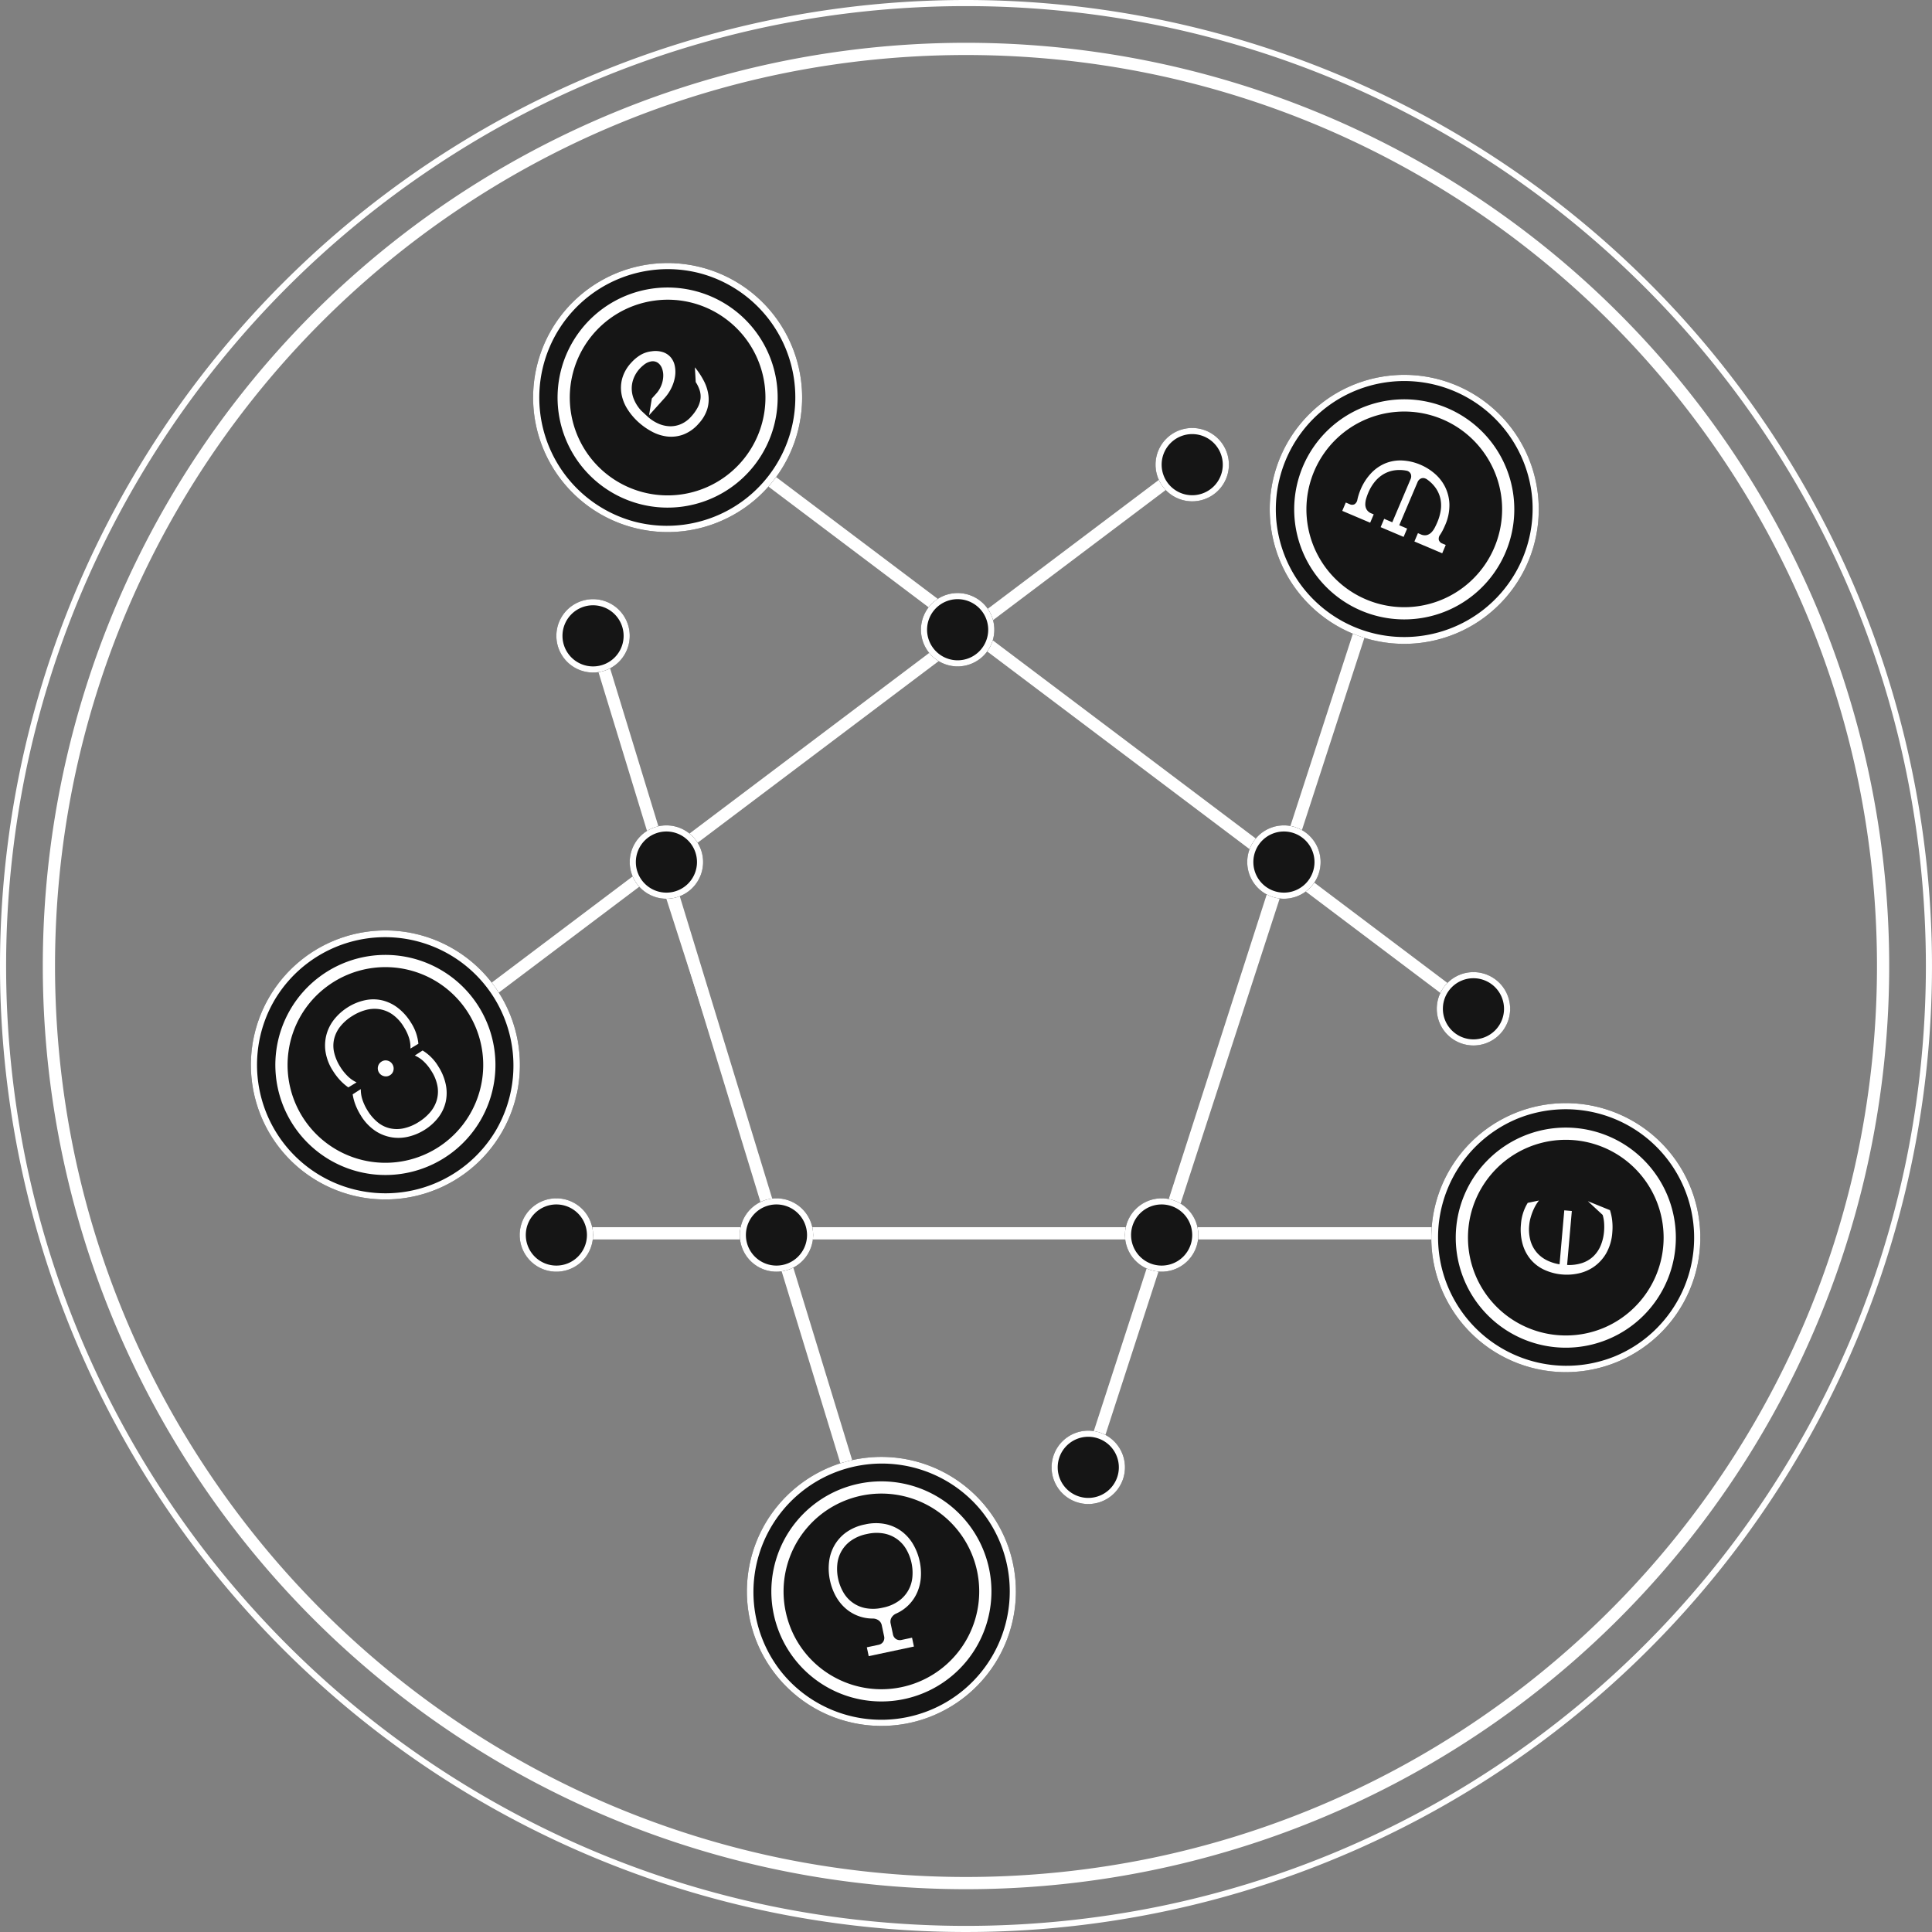 <svg xmlns="http://www.w3.org/2000/svg" width="316" height="316" viewBox="0 0 316 316"><rect x="0" y="0" width="316" height="316" fill="#808080" stroke="none"/><g transform="translate(-672 -290)"><g transform="translate(-280.121 316.356) rotate(-8)"><path d="M116.293,117.707l-117-117L.707-.707l117,117Z" transform="translate(1045.107 186.5)" fill="#fff"/><circle cx="22" cy="22" r="22" transform="translate(1023.607 164)" fill="#151515"/><path d="M22,1a21.006,21.006,0,0,0-8.174,40.35A21.006,21.006,0,0,0,30.174,2.65,20.868,20.868,0,0,0,22,1m0-1A22,22,0,1,1,0,22,22,22,0,0,1,22,0Z" transform="translate(1023.607 164)" fill="#fff"/><circle cx="18" cy="18" r="18" transform="translate(1027.607 168)" fill="#151515"/><path d="M18,2A16,16,0,0,0,6.686,29.314,16,16,0,0,0,29.314,6.686,15.9,15.9,0,0,0,18,2m0-2A18,18,0,1,1,0,18,18,18,0,0,1,18,0Z" transform="translate(1027.607 168)" fill="#fff"/><path d="M13.42,12.88a4.538,4.538,0,0,0,1.68-.3,4.445,4.445,0,0,0,1.3-.77,3.275,3.275,0,0,0,.81-1.02,1.906,1.906,0,0,0,.21-1.07,1.488,1.488,0,0,0-.5-.93,2.606,2.606,0,0,0-1.34-.57q-.22-.04-.46-.06t-.48-.02a5.067,5.067,0,0,0-1.61.27,4.539,4.539,0,0,0-1.49.84,4.731,4.731,0,0,0-1.15,1.48,6.225,6.225,0,0,0-.61,2.19l-.02,1.46a6.409,6.409,0,0,0,.32,2.04,5.028,5.028,0,0,0,.93,1.68,4.29,4.29,0,0,0,1.5,1.13,4.75,4.75,0,0,0,2.01.41,7.248,7.248,0,0,0,1.85-.21,4.122,4.122,0,0,0,1.35-.61,3.3,3.3,0,0,0,.92-1,5.592,5.592,0,0,0,.58-1.4l1.7-1.72a12.334,12.334,0,0,1-.7,2.66,6.988,6.988,0,0,1-1.26,2.1,5.435,5.435,0,0,1-1.88,1.37,6.241,6.241,0,0,1-2.56.49,6.294,6.294,0,0,1-3.06-.68,5.771,5.771,0,0,1-1.99-1.75A6.993,6.993,0,0,1,8.4,16.5a11.009,11.009,0,0,1-.32-2.6,10.289,10.289,0,0,1,.38-2.82A6.879,6.879,0,0,1,9.64,8.71a5.828,5.828,0,0,1,2.01-1.64,6.305,6.305,0,0,1,2.87-.61,6.649,6.649,0,0,1,1.92.27,4.527,4.527,0,0,1,1.68.95,4.049,4.049,0,0,1,1.16,1.5,2.85,2.85,0,0,1,.21,1.52,3.158,3.158,0,0,1-.6,1.41,4.846,4.846,0,0,1-1.24,1.17,6.56,6.56,0,0,1-1.73.8,7.068,7.068,0,0,1-2.08.3H10.08l2.34-1.5Z" transform="translate(1025.235 183.909) rotate(-40)" fill="#fff"/></g><path d="M51.5,1.241,1.172,38.194,20.4,98H82.6l19.228-59.806L51.5,1.241M51.5,0,103,37.815,83.329,99H19.671L0,37.815Z" transform="translate(779 393)" fill="#fff"/><g transform="matrix(0.454, 0.891, -0.891, 0.454, 592.701, -642.768)"><path d="M116.293,117.707l-117-117L.707-.707l117,117Z" transform="translate(1045.107 186.5)" fill="#fff"/><circle cx="22" cy="22" r="22" transform="translate(1023.607 164)" fill="#151515"/><path d="M22,1a21.006,21.006,0,0,0-8.174,40.35A21.006,21.006,0,0,0,30.174,2.65,20.868,20.868,0,0,0,22,1m0-1A22,22,0,1,1,0,22,22,22,0,0,1,22,0Z" transform="translate(1023.607 164)" fill="#fff"/><circle cx="18" cy="18" r="18" transform="translate(1027.607 168)" fill="#151515"/><path d="M18,2A16,16,0,0,0,6.686,29.314,16,16,0,0,0,29.314,6.686,15.9,15.9,0,0,0,18,2m0-2A18,18,0,1,1,0,18,18,18,0,0,1,18,0Z" transform="translate(1027.607 168)" fill="#fff"/><path d="M5.62,19.56h.66a.9.9,0,0,0,.77-.31,1.1,1.1,0,0,0,.13-.87,9.175,9.175,0,0,1-.16-1.68,8.9,8.9,0,0,1,.53-3.15,6.794,6.794,0,0,1,1.5-2.4,6.49,6.49,0,0,1,2.36-1.52,8.672,8.672,0,0,1,3.11-.53,8.809,8.809,0,0,1,2.56.4,7,7,0,0,1,2.42,1.3,6.9,6.9,0,0,1,1.81,2.35,8.022,8.022,0,0,1,.71,3.55q0,.42-.03.84a7.245,7.245,0,0,1-.11.84,1.07,1.07,0,0,0,.14.87.925.925,0,0,0,.78.31h.58v1.48H18.44V19.56h.46a1.59,1.59,0,0,0,.99-.27,1.624,1.624,0,0,0,.52-.69,3.1,3.1,0,0,0,.21-.92q.04-.5.04-.98a7.935,7.935,0,0,0-.26-2.08,5.242,5.242,0,0,0-.8-1.71,4.916,4.916,0,0,0-1.35-1.27,5.788,5.788,0,0,0-1.91-.76.409.409,0,0,0-.13-.02h-.13a.9.9,0,0,0-.69.29,1.114,1.114,0,0,0-.27.79v7.62h1.4v1.48H12.44V19.56h1.44V11.94a1.14,1.14,0,0,0-.26-.79.948.948,0,0,0-.82-.28q-.06.01-.14.03a5.9,5.9,0,0,0-1.68.65,4.917,4.917,0,0,0-1.36,1.16,5.311,5.311,0,0,0-.91,1.7,7.241,7.241,0,0,0-.33,2.29,8.315,8.315,0,0,0,.06.97,3.34,3.34,0,0,0,.24.93,1.668,1.668,0,0,0,.54.69,1.562,1.562,0,0,0,.96.27h.4v1.48H5.62Z" transform="translate(1023.393 182.641) rotate(-40)" fill="#fff"/></g><g transform="translate(1798.981 -115.405) rotate(135)"><path d="M116.293,117.707l-117-117L.707-.707l117,117Z" transform="translate(1045.107 186.5)" fill="#fff"/><circle cx="22" cy="22" r="22" transform="translate(1023.607 164)" fill="#151515"/><path d="M22,1a21.006,21.006,0,0,0-8.174,40.35A21.006,21.006,0,0,0,30.174,2.65,20.868,20.868,0,0,0,22,1m0-1A22,22,0,1,1,0,22,22,22,0,0,1,22,0Z" transform="translate(1023.607 164)" fill="#fff"/><circle cx="18" cy="18" r="18" transform="translate(1027.607 168)" fill="#151515"/><path d="M18,2A16,16,0,0,0,6.686,29.314,16,16,0,0,0,29.314,6.686,15.9,15.9,0,0,0,18,2m0-2A18,18,0,1,1,0,18,18,18,0,0,1,18,0Z" transform="translate(1027.607 168)" fill="#fff"/><path d="M8.35,10.76l1.14-3.7a8.3,8.3,0,0,1,1.75-.53,9.838,9.838,0,0,1,1.81-.17,8.022,8.022,0,0,1,3.55.71,6.9,6.9,0,0,1,2.35,1.81,7,7,0,0,1,1.3,2.42,8.809,8.809,0,0,1,.4,2.56,8.672,8.672,0,0,1-.53,3.11,6.49,6.49,0,0,1-1.52,2.36,6.794,6.794,0,0,1-2.4,1.5,8.9,8.9,0,0,1-3.15.53,7.659,7.659,0,0,1-3.58-.8l-.54-1.8a5.311,5.311,0,0,0,.81.46,8.161,8.161,0,0,0,1.01.39,9.5,9.5,0,0,0,1.14.28,6.431,6.431,0,0,0,1.16.11,6.826,6.826,0,0,0,2.61-.45,5.168,5.168,0,0,0,1.81-1.21,5.258,5.258,0,0,0,1.1-1.75,7.271,7.271,0,0,0,.46-2.09H10.17V13.26h8.86a6.891,6.891,0,0,0-.55-2.46,4.883,4.883,0,0,0-1.26-1.72,5.264,5.264,0,0,0-1.85-1.02,7.561,7.561,0,0,0-2.32-.34,8.815,8.815,0,0,0-1.39.11,6.01,6.01,0,0,0-1.29.35l-2.02,2.6Z" transform="translate(1025.515 184.762) rotate(-40)" fill="#fff"/></g><g transform="translate(1652.056 1205.404) rotate(-152)"><path d="M116.293,117.707l-117-117L.707-.707l117,117Z" transform="translate(1045.107 186.5)" fill="#fff"/><circle cx="22" cy="22" r="22" transform="translate(1023.607 164)" fill="#151515"/><path d="M22,1a21.006,21.006,0,0,0-8.174,40.35A21.006,21.006,0,0,0,30.174,2.65,20.868,20.868,0,0,0,22,1m0-1A22,22,0,1,1,0,22,22,22,0,0,1,22,0Z" transform="translate(1023.607 164)" fill="#fff"/><circle cx="18" cy="18" r="18" transform="translate(1027.607 168)" fill="#151515"/><path d="M18,2A16,16,0,0,0,6.686,29.314,16,16,0,0,0,29.314,6.686,15.9,15.9,0,0,0,18,2m0-2A18,18,0,1,1,0,18,18,18,0,0,1,18,0Z" transform="translate(1027.607 168)" fill="#fff"/><path d="M7,14.08a9.417,9.417,0,0,1,.34-2.54A7.485,7.485,0,0,1,8.37,9.31a6.731,6.731,0,0,1,4.17-2.79,1.666,1.666,0,0,0,.9-.51,1.315,1.315,0,0,0,.32-.89V3.34a1.2,1.2,0,0,0-.33-.89,1.2,1.2,0,0,0-.89-.33H10.82V.64h7.56V2.12H16.46a1.2,1.2,0,0,0-.89.33,1.2,1.2,0,0,0-.33.89V5.12a1.315,1.315,0,0,0,.32.89,1.666,1.666,0,0,0,.9.51,6.731,6.731,0,0,1,4.17,2.79,7.485,7.485,0,0,1,1.03,2.23A9.417,9.417,0,0,1,22,14.08,9.294,9.294,0,0,1,21.54,17a7.12,7.12,0,0,1-1.4,2.48A6.8,6.8,0,0,1,17.8,21.2a7.877,7.877,0,0,1-3.3.64,7.893,7.893,0,0,1-3.29-.64,6.779,6.779,0,0,1-2.35-1.72A7.12,7.12,0,0,1,7.46,17,9.294,9.294,0,0,1,7,14.08Zm7.5,6.16a6.762,6.762,0,0,0,2.78-.52,5.334,5.334,0,0,0,3.01-3.35,7.667,7.667,0,0,0,0-4.58,5.334,5.334,0,0,0-3.01-3.35,6.762,6.762,0,0,0-2.78-.52,6.762,6.762,0,0,0-2.78.52,5.334,5.334,0,0,0-3.01,3.35,7.667,7.667,0,0,0,0,4.58,5.334,5.334,0,0,0,3.01,3.35A6.762,6.762,0,0,0,14.5,20.24Z" transform="translate(1027.976 187) rotate(-40)" fill="#fff"/></g><g transform="translate(405.326 1473.73) rotate(-82)"><path d="M116.293,117.707l-117-117L.707-.707l117,117Z" transform="translate(1045.107 186.5)" fill="#fff"/><circle cx="22" cy="22" r="22" transform="translate(1023.607 164)" fill="#151515"/><path d="M22,1a21.006,21.006,0,0,0-8.174,40.35A21.006,21.006,0,0,0,30.174,2.65,20.868,20.868,0,0,0,22,1m0-1A22,22,0,1,1,0,22,22,22,0,0,1,22,0Z" transform="translate(1023.607 164)" fill="#fff"/><circle cx="18" cy="18" r="18" transform="translate(1027.607 168)" fill="#151515"/><path d="M18,2A16,16,0,0,0,6.686,29.314,16,16,0,0,0,29.314,6.686,15.9,15.9,0,0,0,18,2m0-2A18,18,0,1,1,0,18,18,18,0,0,1,18,0Z" transform="translate(1027.607 168)" fill="#fff"/><path d="M15.17,19.52a5.114,5.114,0,0,0,1.54.71,7.409,7.409,0,0,0,2.02.25,6.734,6.734,0,0,0,2.76-.51,5.088,5.088,0,0,0,1.86-1.37,5.465,5.465,0,0,0,1.05-1.96,7.961,7.961,0,0,0,.33-2.3,7.572,7.572,0,0,0-.44-2.71,5.261,5.261,0,0,0-1.23-1.92,4.9,4.9,0,0,0-1.9-1.14,7.644,7.644,0,0,0-2.43-.37,8.191,8.191,0,0,0-1.93.22,5.291,5.291,0,0,0-1.65.7l.02-1.58a8.3,8.3,0,0,1,1.75-.53,9.838,9.838,0,0,1,1.81-.17,8.022,8.022,0,0,1,3.55.71,6.9,6.9,0,0,1,2.35,1.81,7,7,0,0,1,1.3,2.42,8.809,8.809,0,0,1,.4,2.56,8.672,8.672,0,0,1-.53,3.11,6.49,6.49,0,0,1-1.52,2.36,6.794,6.794,0,0,1-2.4,1.5,8.9,8.9,0,0,1-3.15.53,7.659,7.659,0,0,1-3.58-.8Zm-1.32,1.52a7.659,7.659,0,0,1-3.58.8,8.813,8.813,0,0,1-3.14-.53,6.811,6.811,0,0,1-2.39-1.5,6.6,6.6,0,0,1-1.53-2.36,8.528,8.528,0,0,1-.54-3.11,8.809,8.809,0,0,1,.4-2.56,7,7,0,0,1,1.3-2.42A6.9,6.9,0,0,1,6.72,7.55a8.022,8.022,0,0,1,3.55-.71,9.838,9.838,0,0,1,1.81.17,8.3,8.3,0,0,1,1.75.53l.02,1.58a5.291,5.291,0,0,0-1.65-.7,8.191,8.191,0,0,0-1.93-.22,7.644,7.644,0,0,0-2.43.37,4.9,4.9,0,0,0-1.9,1.14,5.261,5.261,0,0,0-1.23,1.92,7.572,7.572,0,0,0-.44,2.71,7.961,7.961,0,0,0,.33,2.3A5.465,5.465,0,0,0,5.65,18.6a5.088,5.088,0,0,0,1.86,1.37,6.734,6.734,0,0,0,2.76.51,7.409,7.409,0,0,0,2.02-.25,5.114,5.114,0,0,0,1.54-.71Zm-.6-6.66a1.237,1.237,0,0,1,.39-.92,1.286,1.286,0,0,1,.93-.38,1.3,1.3,0,0,1,1.3,1.3,1.22,1.22,0,0,1-.38.91,1.27,1.27,0,0,1-.92.37,1.3,1.3,0,0,1-.93-.37A1.205,1.205,0,0,1,13.25,14.38Z" transform="translate(1024.662 184.482) rotate(-40)" fill="#fff"/></g><path d="M151,2a150.111,150.111,0,0,0-30.031,3.027A148.173,148.173,0,0,0,67.694,27.446,149.441,149.441,0,0,0,13.708,93a148.236,148.236,0,0,0-8.681,27.966,150.472,150.472,0,0,0,0,60.062,148.173,148.173,0,0,0,22.418,53.275A149.441,149.441,0,0,0,93,288.292a148.236,148.236,0,0,0,27.966,8.681,150.472,150.472,0,0,0,60.062,0,148.173,148.173,0,0,0,53.275-22.418A149.441,149.441,0,0,0,288.292,209a148.237,148.237,0,0,0,8.681-27.966,150.472,150.472,0,0,0,0-60.062,148.173,148.173,0,0,0-22.418-53.275A149.441,149.441,0,0,0,209,13.708a148.237,148.237,0,0,0-27.966-8.681A150.111,150.111,0,0,0,151,2m0-2A151,151,0,1,1,0,151,151,151,0,0,1,151,0Z" transform="translate(679 297)" fill="#fff"/><path d="M158,1a158.166,158.166,0,0,0-31.642,3.19A156.134,156.134,0,0,0,70.221,27.813,157.461,157.461,0,0,0,13.337,96.889,156.2,156.2,0,0,0,4.19,126.358a158.541,158.541,0,0,0,0,63.284A156.134,156.134,0,0,0,27.813,245.78a157.461,157.461,0,0,0,69.076,56.883,156.2,156.2,0,0,0,29.469,9.148,158.541,158.541,0,0,0,63.284,0,156.134,156.134,0,0,0,56.137-23.623,157.461,157.461,0,0,0,56.883-69.076,156.2,156.2,0,0,0,9.148-29.469,158.541,158.541,0,0,0,0-63.284,156.134,156.134,0,0,0-23.623-56.137,157.461,157.461,0,0,0-69.076-56.883A156.2,156.2,0,0,0,189.642,4.19,158.166,158.166,0,0,0,158,1m0-1A158,158,0,1,1,0,158,158,158,0,0,1,158,0Z" transform="translate(672 290)" fill="#fff"/><circle cx="6" cy="6" r="6" transform="translate(822.632 387)" fill="#151515"/><path d="M6,1a5,5,0,1,0,5,5A5.006,5.006,0,0,0,6,1M6,0A6,6,0,1,1,0,6,6,6,0,0,1,6,0Z" transform="translate(822.632 387)" fill="#fff"/><circle cx="6" cy="6" r="6" transform="translate(876 425)" fill="#151515"/><path d="M6,1a5,5,0,1,0,5,5A5.006,5.006,0,0,0,6,1M6,0A6,6,0,1,1,0,6,6,6,0,0,1,6,0Z" transform="translate(876 425)" fill="#fff"/><circle cx="6" cy="6" r="6" transform="translate(907 449)" fill="#151515"/><path d="M6,1a5,5,0,1,0,5,5A5.006,5.006,0,0,0,6,1M6,0A6,6,0,1,1,0,6,6,6,0,0,1,6,0Z" transform="translate(907 449)" fill="#fff"/><circle cx="6" cy="6" r="6" transform="translate(856 486)" fill="#151515"/><path d="M6,1a5,5,0,1,0,5,5A5.006,5.006,0,0,0,6,1M6,0A6,6,0,1,1,0,6,6,6,0,0,1,6,0Z" transform="translate(856 486)" fill="#fff"/><circle cx="6" cy="6" r="6" transform="translate(844 524)" fill="#151515"/><path d="M6,1a5,5,0,1,0,5,5A5.006,5.006,0,0,0,6,1M6,0A6,6,0,1,1,0,6,6,6,0,0,1,6,0Z" transform="translate(844 524)" fill="#fff"/><circle cx="6" cy="6" r="6" transform="translate(793 486)" fill="#151515"/><path d="M6,1a5,5,0,1,0,5,5A5.006,5.006,0,0,0,6,1M6,0A6,6,0,1,1,0,6,6,6,0,0,1,6,0Z" transform="translate(793 486)" fill="#fff"/><circle cx="6" cy="6" r="6" transform="translate(757 486)" fill="#151515"/><path d="M6,1a5,5,0,1,0,5,5A5.006,5.006,0,0,0,6,1M6,0A6,6,0,1,1,0,6,6,6,0,0,1,6,0Z" transform="translate(757 486)" fill="#fff"/><circle cx="6" cy="6" r="6" transform="translate(775 425)" fill="#151515"/><path d="M6,1a5,5,0,1,0,5,5A5.006,5.006,0,0,0,6,1M6,0A6,6,0,1,1,0,6,6,6,0,0,1,6,0Z" transform="translate(775 425)" fill="#fff"/><circle cx="6" cy="6" r="6" transform="translate(763 388)" fill="#151515"/><path d="M6,1a5,5,0,1,0,5,5A5.006,5.006,0,0,0,6,1M6,0A6,6,0,1,1,0,6,6,6,0,0,1,6,0Z" transform="translate(763 388)" fill="#fff"/><circle cx="6" cy="6" r="6" transform="translate(861 360)" fill="#151515"/><path d="M6,1a5,5,0,1,0,5,5A5.006,5.006,0,0,0,6,1M6,0A6,6,0,1,1,0,6,6,6,0,0,1,6,0Z" transform="translate(861 360)" fill="#fff"/></g></svg>